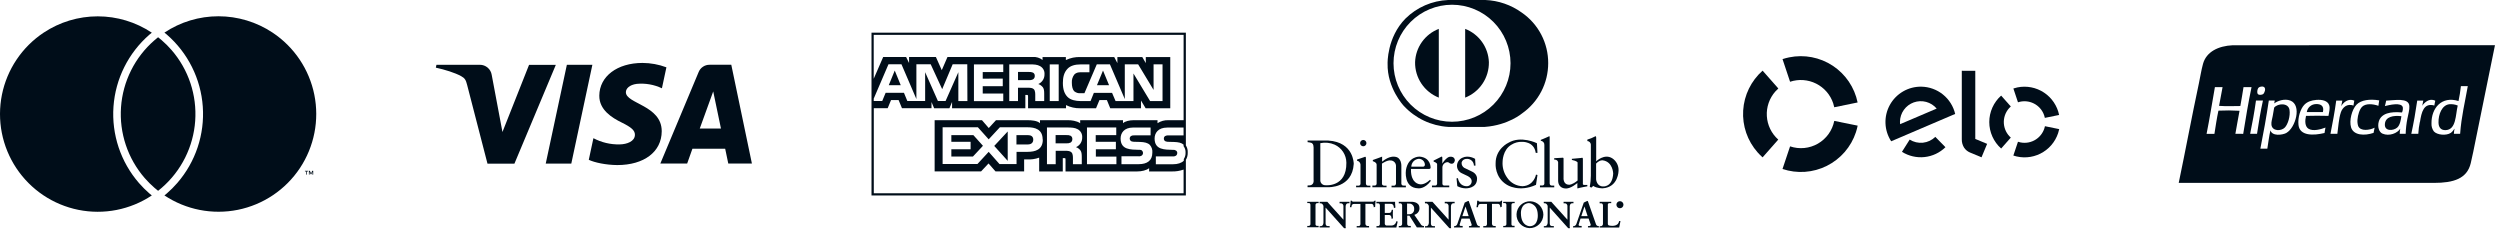 <svg width="297" height="28" viewBox="0 0 297 28" fill="none" xmlns="http://www.w3.org/2000/svg">
<path fill-rule="evenodd" clip-rule="evenodd" d="M270.195 12.291L270.176 12.309C270.176 12.309 270.195 12.3 270.195 12.291Z" fill="#000D19"/>
<path fill-rule="evenodd" clip-rule="evenodd" d="M283.329 14.679C283.205 15.663 284.39 15.547 284.812 15.134C285.132 14.82 285.215 14.258 285.285 13.805C284.322 13.689 283.429 13.863 283.329 14.679Z" fill="#000D19"/>
<path fill-rule="evenodd" clip-rule="evenodd" d="M270.171 12.784C270.106 13.093 270.063 13.434 269.998 13.784C269.934 14.135 269.809 14.49 269.847 14.822C269.93 15.601 271.005 15.607 271.441 15.146C271.805 14.762 272.104 13.813 271.994 13.056C271.865 12.192 270.609 12.256 270.171 12.784Z" fill="#000D19"/>
<path fill-rule="evenodd" clip-rule="evenodd" d="M269.155 5.375H265.25C263.531 5.456 262.119 6.15 261.72 7.578C261.512 8.33 261.39 9.142 261.226 9.914C260.385 13.842 259.638 17.879 258.832 21.728H289.145C291.489 21.728 293.09 21.232 293.528 19.373C293.736 18.51 293.925 17.53 294.118 16.581C294.87 12.881 295.619 9.179 296.402 5.369L269.155 5.375ZM268.277 10.464C268.318 10.415 268.368 10.374 268.425 10.345C268.482 10.316 268.545 10.3 268.609 10.296C268.672 10.278 268.738 10.273 268.803 10.283C268.868 10.293 268.93 10.316 268.985 10.352C269.224 10.56 269.014 11.075 268.852 11.183C268.748 11.253 268.399 11.334 268.244 11.183C268.088 11.031 268.177 10.599 268.281 10.458L268.277 10.464ZM265.563 15.896C265.711 14.968 265.902 14.081 266.057 13.161C265.222 13.11 264.385 13.104 263.549 13.145C263.358 14.029 263.221 14.968 263.074 15.9H262.142C262.505 14.087 262.802 12.206 263.13 10.354H264.041C263.888 11.081 263.778 11.851 263.626 12.576C264.444 12.636 265.308 12.605 266.153 12.595C266.277 11.853 266.417 11.112 266.529 10.354H267.482C267.106 12.159 266.792 14.021 266.493 15.9L265.563 15.896ZM267.318 15.896C267.577 14.631 267.818 13.35 268.001 12.003C268.001 11.976 268.001 11.949 268.022 11.947H268.837C268.555 13.215 268.337 14.542 268.136 15.892L267.318 15.896ZM271.647 15.784C271.134 16.06 269.917 16.199 269.73 15.478C269.558 16.162 269.485 16.932 269.359 17.663H268.532C268.9 15.794 269.247 13.894 269.535 11.947H270.237C270.237 12.071 270.187 12.154 270.181 12.287C270.546 11.995 271.389 11.683 272.079 11.943C273.507 12.48 272.689 15.209 271.628 15.784H271.647ZM276.63 13.768C275.753 13.745 274.834 13.739 273.953 13.768C273.816 14.351 273.818 15.013 274.238 15.287C274.792 15.638 275.731 15.356 276.268 15.155C276.235 15.362 276.177 15.57 276.156 15.8C274.846 16.118 273.206 16.166 273.061 14.849C272.957 13.928 273.31 12.916 273.744 12.457C274.099 12.082 274.597 11.914 275.187 11.868C275.859 11.816 276.522 11.957 276.706 12.491C276.841 12.906 276.68 13.35 276.623 13.763L276.63 13.768ZM278.093 13.352C277.842 14.089 277.79 15.127 277.678 15.896H276.86C277.111 14.6 277.361 13.315 277.543 11.951H278.266C278.218 12.159 278.193 12.41 278.133 12.615C278.397 12.152 278.963 11.658 279.69 11.951C279.669 12.159 279.607 12.327 279.595 12.54C278.822 12.266 278.291 12.767 278.089 13.357L278.093 13.352ZM281.986 15.784C280.919 16.151 279.607 16.099 279.308 15.136C279.059 14.316 279.412 13.008 279.954 12.437C280.496 11.866 281.55 11.743 282.653 11.924C282.624 12.132 282.578 12.339 282.557 12.57C281.887 12.335 281.046 12.267 280.62 12.684C280.313 12.985 280.112 13.653 280.07 14.201C280.045 14.457 280.072 14.716 280.147 14.961C280.404 15.63 281.523 15.474 282.103 15.169C282.055 15.377 282.03 15.584 281.982 15.777L281.986 15.784ZM286.002 14.073C285.882 14.674 285.813 15.283 285.794 15.896H285.092C285.086 15.692 285.105 15.489 285.149 15.29C284.812 15.827 283.841 16.22 283.041 15.877C282.626 15.701 282.418 15.063 282.603 14.424C282.894 13.456 284 13.232 285.358 13.361C285.445 13.171 285.479 12.96 285.454 12.752C285.308 12.109 283.809 12.48 283.326 12.601C283.375 12.393 283.438 12.185 283.477 11.955C284.443 11.926 286.176 11.559 286.232 12.601C286.263 13.051 286.097 13.56 286.004 14.073H286.002ZM287.482 14.473C287.381 14.942 287.318 15.417 287.293 15.896H286.463C286.74 14.618 286.974 13.303 287.167 11.951H287.887C287.827 12.142 287.821 12.391 287.754 12.574C287.991 12.21 288.585 11.604 289.311 11.967C289.26 12.142 289.241 12.35 289.199 12.536C287.924 12.175 287.669 13.367 287.495 14.476L287.482 14.473ZM292.258 15.896H291.521C291.531 15.698 291.556 15.502 291.595 15.308C291.581 15.258 291.498 15.433 291.444 15.499C291.363 15.607 291.267 15.703 291.159 15.784C290.611 16.143 289.532 16.041 289.145 15.613C288.942 15.34 288.841 15.003 288.861 14.662C288.838 12.844 290.067 11.37 292.071 12.003C292.196 11.419 292.291 10.829 292.355 10.236H293.173C292.847 12.104 292.407 13.849 292.264 15.896H292.258Z" fill="#000D19"/>
<path fill-rule="evenodd" clip-rule="evenodd" d="M290.984 12.383C290.107 12.482 289.671 13.579 289.694 14.567C289.707 15.132 289.979 15.472 290.525 15.46C291.812 15.433 291.712 13.645 291.978 12.537C291.664 12.407 291.323 12.354 290.984 12.383Z" fill="#000D19"/>
<path fill-rule="evenodd" clip-rule="evenodd" d="M275.127 12.364C274.864 12.371 274.612 12.47 274.414 12.643C274.217 12.816 274.086 13.053 274.045 13.313H275.961C276.136 12.58 275.714 12.341 275.127 12.364Z" fill="#000D19"/>
<path d="M212.661 9.713C213.165 9.544 213.698 9.477 214.229 9.515C214.76 9.553 215.278 9.694 215.753 9.932C216.229 10.17 216.654 10.5 217.002 10.902C217.351 11.303 217.617 11.77 217.785 12.275C217.836 12.428 217.878 12.584 217.909 12.742L220.685 12.173C220.317 10.384 219.254 8.814 217.729 7.809C216.204 6.804 214.342 6.446 212.553 6.814C212.286 6.869 212.023 6.938 211.764 7.022L212.661 9.713Z" fill="#000D19"/>
<path d="M209.389 18.703L211.258 16.583C210.859 16.23 210.534 15.802 210.301 15.323C210.068 14.844 209.932 14.324 209.901 13.793C209.869 13.261 209.942 12.728 210.117 12.225C210.291 11.722 210.563 11.259 210.917 10.861C211.027 10.738 211.144 10.622 211.266 10.512L209.397 8.392C208.031 9.601 207.201 11.302 207.089 13.123C206.977 14.944 207.593 16.734 208.802 18.101C208.988 18.311 209.187 18.509 209.397 18.695L209.389 18.703Z" fill="#000D19"/>
<path d="M217.91 14.363C217.797 14.925 217.565 15.457 217.231 15.923C216.896 16.388 216.466 16.777 215.97 17.064C215.473 17.35 214.921 17.527 214.35 17.583C213.78 17.639 213.204 17.573 212.661 17.388L211.762 20.075C212.621 20.363 213.528 20.478 214.431 20.414C215.334 20.351 216.217 20.109 217.027 19.704C217.837 19.299 218.559 18.738 219.152 18.054C219.745 17.369 220.197 16.575 220.482 15.715C220.568 15.457 220.637 15.193 220.69 14.926L217.91 14.363Z" fill="#000D19"/>
<path d="M229.915 16.259C229.519 16.649 229.002 16.894 228.449 16.953C227.896 17.011 227.34 16.881 226.871 16.583L225.953 18.036C226.75 18.539 227.694 18.759 228.631 18.659C229.569 18.56 230.445 18.147 231.119 17.488L229.915 16.259Z" fill="#000D19"/>
<path d="M228.254 10.296C227.492 10.285 226.742 10.48 226.084 10.863C225.425 11.245 224.883 11.798 224.515 12.465C224.147 13.132 223.967 13.886 223.995 14.646C224.023 15.407 224.257 16.146 224.672 16.784L232.275 13.535C232.061 12.625 231.549 11.812 230.821 11.225C230.092 10.638 229.189 10.312 228.254 10.296ZM225.733 14.752C225.721 14.653 225.716 14.554 225.716 14.455C225.724 13.951 225.885 13.462 226.178 13.053C226.471 12.643 226.883 12.334 227.357 12.164C227.831 11.995 228.346 11.975 228.832 12.106C229.318 12.238 229.752 12.515 230.077 12.9L225.733 14.752Z" fill="#000D19"/>
<path d="M234.664 8.409V16.506L236.07 17.09L235.405 18.688L234.014 18.109C233.735 17.988 233.497 17.788 233.329 17.534C233.144 17.234 233.051 16.886 233.061 16.533V8.407L234.664 8.409Z" fill="#000D19"/>
<path d="M239.736 12.154C240.355 11.949 241.031 11.998 241.614 12.29C242.198 12.581 242.642 13.093 242.85 13.711C242.882 13.807 242.909 13.905 242.929 14.004L244.623 13.658C244.399 12.568 243.753 11.611 242.825 10.997C241.897 10.383 240.764 10.163 239.673 10.383C239.509 10.416 239.348 10.46 239.189 10.514L239.736 12.154Z" fill="#000D19"/>
<path d="M237.739 17.642L238.883 16.346C238.64 16.131 238.442 15.87 238.3 15.578C238.159 15.286 238.076 14.969 238.056 14.645C238.037 14.321 238.082 13.997 238.188 13.69C238.294 13.383 238.46 13.101 238.675 12.858C238.74 12.785 238.809 12.716 238.883 12.65L237.737 11.357C237.293 11.752 236.938 12.236 236.695 12.778C236.452 13.32 236.326 13.908 236.326 14.501C236.326 15.095 236.452 15.683 236.695 16.224C236.938 16.767 237.293 17.251 237.737 17.646L237.739 17.642Z" fill="#000D19"/>
<path d="M242.939 14.993C242.807 15.635 242.424 16.199 241.876 16.559C241.328 16.92 240.659 17.048 240.016 16.915C239.921 16.896 239.828 16.871 239.736 16.84L239.186 18.479C239.709 18.653 240.263 18.723 240.814 18.684C241.364 18.645 241.902 18.498 242.396 18.251C242.89 18.004 243.331 17.662 243.693 17.245C244.054 16.828 244.33 16.343 244.505 15.819C244.557 15.662 244.6 15.502 244.634 15.339L242.939 14.993Z" fill="#000D19"/>
<path d="M183.926 7.512C183.933 6.328 183.65 5.16 183.101 4.11C182.553 3.06 181.755 2.161 180.779 1.491C179.517 0.583 178.017 0.065 176.464 0H172.042C170.138 0.078 168.331 0.863 166.974 2.201C164.75 4.456 164.846 7.541 164.846 7.541C164.775 10.466 166.764 12.572 166.764 12.572C168.137 14.054 170.028 14.951 172.044 15.076H176.404C179.197 14.868 180.831 13.467 180.831 13.467C181.786 12.795 182.566 11.903 183.105 10.867C183.644 9.83 183.925 8.68 183.926 7.512ZM172.492 14.463C170.65 14.461 168.884 13.728 167.582 12.424C166.281 11.121 165.549 9.354 165.549 7.512C165.55 5.669 166.283 3.901 167.586 2.598C168.89 1.295 170.657 0.563 172.501 0.563C174.344 0.563 176.111 1.296 177.414 2.599C178.717 3.902 179.449 5.669 179.45 7.512C179.45 9.355 178.718 11.122 177.415 12.426C176.113 13.729 174.346 14.462 172.503 14.463H172.492Z" fill="#000D19"/>
<path d="M168.112 7.383C168.097 8.289 168.359 9.178 168.862 9.931C169.365 10.684 170.087 11.265 170.929 11.598V3.43C170.124 3.74 169.428 4.281 168.927 4.983C168.426 5.686 168.143 6.521 168.112 7.383Z" fill="#000D19"/>
<path d="M174.062 3.43V11.598C174.905 11.265 175.626 10.684 176.13 9.931C176.633 9.178 176.895 8.289 176.88 7.383C176.849 6.521 176.566 5.686 176.065 4.983C175.564 4.281 174.868 3.74 174.062 3.43Z" fill="#000D19"/>
<path d="M155.834 21.944C156.131 21.78 156.054 21.34 156.054 21.34V17.517C156.042 17.102 155.901 17.056 155.901 17.056C155.863 16.93 155.342 16.888 155.342 16.888V16.699H157.807C160.85 16.888 160.825 19.469 160.825 19.469C160.649 22.376 157.771 22.241 157.771 22.241H155.338V22.033C155.766 22.039 155.834 21.944 155.834 21.944ZM156.854 17.009V21.354C156.845 21.437 156.854 21.52 156.879 21.599C156.905 21.678 156.947 21.751 157.003 21.812C157.059 21.873 157.128 21.922 157.204 21.956C157.28 21.989 157.362 22.005 157.445 22.004C157.445 22.004 159.991 22.299 159.949 19.328C159.945 18.875 159.812 18.433 159.566 18.054C159.319 17.674 158.97 17.373 158.558 17.185C158.022 16.95 157.426 16.888 156.854 17.009Z" fill="#000D19"/>
<path d="M162.332 17.002C162.332 16.903 162.292 16.807 162.222 16.736C162.151 16.666 162.056 16.627 161.956 16.627C161.856 16.627 161.761 16.666 161.69 16.736C161.62 16.807 161.58 16.903 161.58 17.002C161.58 17.102 161.62 17.198 161.69 17.268C161.761 17.338 161.856 17.378 161.956 17.378C162.056 17.378 162.151 17.338 162.222 17.268C162.292 17.198 162.332 17.102 162.332 17.002Z" fill="#000D19"/>
<path d="M161.214 18.958L162.098 18.653C162.098 18.653 162.281 18.526 162.27 18.807V21.778C162.27 21.778 162.256 22.054 162.501 22.054H162.802V22.247H161.104V22.06H161.438C161.499 22.045 161.552 22.008 161.587 21.955C161.622 21.903 161.636 21.84 161.627 21.778V19.544C161.615 19.433 161.569 19.329 161.494 19.246C161.42 19.164 161.32 19.107 161.211 19.085L161.214 18.958Z" fill="#000D19"/>
<path d="M163.093 19.008V19.151C163.093 19.151 163.575 19.284 163.544 19.594V21.794C163.549 21.855 163.53 21.915 163.491 21.962C163.452 22.008 163.396 22.038 163.336 22.044H163.039V22.251H164.721V22.056H164.428C164.428 22.056 164.177 22.041 164.177 21.819V19.436C164.177 19.436 164.8 19.002 165.203 19.06C165.369 19.062 165.528 19.128 165.647 19.244C165.766 19.36 165.837 19.517 165.844 19.683V21.79C165.844 21.79 165.844 22.052 165.607 22.058H165.315V22.253H167.017V22.046H166.741C166.71 22.049 166.679 22.047 166.65 22.038C166.62 22.029 166.592 22.015 166.568 21.996C166.544 21.977 166.524 21.953 166.509 21.925C166.494 21.898 166.485 21.869 166.481 21.838C166.477 21.82 166.477 21.8 166.481 21.782V19.72C166.481 19.72 166.527 18.682 165.699 18.62C165.699 18.62 165.061 18.474 164.196 19.207V18.607C164.196 18.607 163.193 18.985 163.093 19.008Z" fill="#000D19"/>
<path d="M167.964 21.464C168.058 21.595 168.181 21.702 168.323 21.778C168.465 21.855 168.623 21.898 168.784 21.904C169.359 21.904 169.88 21.36 169.88 21.36L169.992 21.479C169.249 22.49 168.489 22.372 168.489 22.372C166.71 22.332 167.023 20.208 167.023 20.208C167.299 18.547 168.651 18.605 168.651 18.605C169.986 18.724 169.955 19.892 169.955 19.892C169.978 20.067 169.789 20.067 169.789 20.067H167.627C167.576 21.034 167.964 21.464 167.964 21.464ZM167.663 19.803H169.039C169.098 19.807 169.156 19.787 169.2 19.748C169.244 19.709 169.272 19.654 169.276 19.596C169.278 19.574 169.278 19.553 169.276 19.531C169.262 19.349 169.179 19.178 169.044 19.055C168.909 18.931 168.732 18.864 168.549 18.867C168.311 18.886 168.089 18.993 167.925 19.166C167.761 19.34 167.668 19.569 167.663 19.807V19.803Z" fill="#000D19"/>
<path d="M170.312 19.079V19.191C170.312 19.191 170.728 19.332 170.728 19.506V21.834C170.728 21.834 170.711 22.041 170.52 22.041H170.117V22.249H172.171V22.041H171.585C171.585 22.041 171.326 22.064 171.357 21.734V19.895C171.358 19.744 171.413 19.599 171.511 19.485C171.609 19.371 171.744 19.296 171.892 19.272C171.892 19.272 172.036 19.216 172.239 19.396C172.239 19.396 172.706 19.648 172.833 19.081C172.842 18.996 172.824 18.911 172.783 18.837C172.742 18.763 172.679 18.703 172.602 18.666C172.485 18.615 172.355 18.6 172.229 18.623C172.102 18.645 171.986 18.704 171.892 18.792C171.673 18.97 171.489 19.187 171.348 19.432V18.722C171.348 18.722 171.348 18.514 171.159 18.655C171.166 18.659 170.373 19.056 170.312 19.079Z" fill="#000D19"/>
<path d="M175.101 19.672H175.29L175.242 18.873C175.242 18.873 174.47 18.373 173.712 18.748C173.534 18.831 173.381 18.96 173.271 19.123C173.161 19.286 173.098 19.476 173.089 19.672C173.085 19.86 173.135 20.044 173.233 20.204C173.332 20.364 173.474 20.491 173.643 20.572L174.322 20.895C174.322 20.895 174.898 21.138 174.833 21.597C174.826 21.674 174.804 21.749 174.768 21.817C174.731 21.885 174.682 21.945 174.622 21.994C174.562 22.042 174.492 22.078 174.418 22.1C174.344 22.121 174.266 22.128 174.19 22.118C174.19 22.118 173.382 22.149 173.201 21.163L173.035 21.194L173.129 22.118C173.431 22.277 173.765 22.365 174.107 22.376C174.107 22.376 175.473 22.434 175.473 21.234C175.473 21.234 175.529 20.642 174.779 20.335L173.969 19.949C173.864 19.889 173.777 19.8 173.718 19.694C173.659 19.587 173.631 19.466 173.637 19.344C173.637 19.344 173.691 18.842 174.331 18.873C174.537 18.883 174.732 18.971 174.875 19.119C175.018 19.268 175.099 19.466 175.101 19.672Z" fill="#000D19"/>
<path d="M182.444 18.157H182.652L182.587 17.013C182.587 17.013 180.679 16.072 179.195 16.965C179.195 16.965 177.656 17.675 177.679 19.427C177.679 19.427 177.544 21.076 179.029 21.96C179.029 21.96 180.442 22.893 182.477 21.96L182.652 20.791L182.477 20.744C182.477 20.744 182.251 22.047 180.891 22.122C180.528 22.115 180.171 22.02 179.853 21.845C179.534 21.67 179.262 21.422 179.06 21.119C178.657 20.568 178.462 19.892 178.507 19.211C178.507 19.211 178.507 17.795 179.558 17.191C179.934 16.951 180.375 16.832 180.82 16.851C180.82 16.851 182.247 16.768 182.444 18.157Z" fill="#000D19"/>
<path d="M183.045 16.618V16.728C183.166 16.737 183.278 16.794 183.358 16.885C183.437 16.976 183.478 17.095 183.47 17.216V21.803C183.472 21.86 183.451 21.916 183.412 21.958C183.374 22.001 183.32 22.027 183.263 22.031H182.947V22.253H184.644V22.046H184.343C184.343 22.046 184.1 22.06 184.1 21.769V16.309C184.1 16.309 184.122 16.101 183.973 16.22C183.969 16.213 183.416 16.483 183.045 16.618Z" fill="#000D19"/>
<path d="M184.639 18.794L185.592 18.74C185.592 18.74 185.783 18.678 185.75 18.906V21.115C185.75 21.115 185.665 21.946 186.429 21.946C186.429 21.946 186.778 21.969 187.417 21.445V19.301C187.417 19.301 187.353 19.12 186.738 19V18.867L187.863 18.763C187.863 18.763 188.046 18.661 188.046 18.89V21.796C188.046 21.796 187.99 21.985 188.235 21.969H188.574V22.135C188.574 22.135 187.573 22.316 187.413 22.386L187.39 22.343V21.742C187.39 21.742 186.545 22.484 185.937 22.386C185.937 22.386 185.123 22.386 185.106 21.458V19.282C185.106 19.282 185.09 18.956 184.633 18.956L184.639 18.794Z" fill="#000D19"/>
<path d="M189.043 22.293L188.869 22.197C188.946 21.762 188.987 21.321 188.993 20.879V17.17C188.985 17.063 188.938 16.962 188.862 16.886C188.786 16.81 188.685 16.764 188.578 16.755V16.583C188.89 16.493 189.191 16.371 189.477 16.217C189.477 16.217 189.62 16.093 189.627 16.344V19.166C189.627 19.166 190.598 18.204 191.545 18.811C191.782 18.97 191.975 19.186 192.105 19.441C192.235 19.695 192.297 19.979 192.286 20.264C192.286 20.264 192.286 22.251 190.395 22.373C190.395 22.373 189.699 22.386 189.28 22.087L189.043 22.293ZM189.618 19.436V21.304C189.618 21.304 189.67 22.135 190.432 22.149C190.432 22.149 191.56 22.28 191.647 20.619C191.647 20.619 191.624 19.213 190.401 19.047C190.401 19.047 190.067 18.977 189.625 19.423L189.618 19.436Z" fill="#000D19"/>
<path d="M155.303 23.973H156.652V24.131H156.478C156.425 24.134 156.375 24.157 156.339 24.195C156.303 24.234 156.283 24.285 156.283 24.338V26.622C156.275 26.669 156.286 26.716 156.314 26.755C156.341 26.794 156.382 26.82 156.428 26.83H156.463H156.652V27.002H155.303V26.838H155.492C155.546 26.833 155.595 26.806 155.63 26.765C155.665 26.723 155.683 26.67 155.679 26.616V24.305C155.679 24.305 155.639 24.097 155.481 24.122H155.303V23.973Z" fill="#000D19"/>
<path d="M178.593 23.972H179.943V24.13H179.768C179.713 24.13 179.66 24.152 179.621 24.191C179.582 24.23 179.561 24.283 179.561 24.338V26.622C179.554 26.668 179.565 26.716 179.592 26.754C179.619 26.793 179.66 26.82 179.706 26.829H179.743H179.932V27.002H178.583V26.838H178.772C178.826 26.833 178.876 26.807 178.912 26.765C178.947 26.724 178.965 26.67 178.961 26.616V24.305C178.961 24.305 178.921 24.097 178.753 24.122H178.572L178.593 23.972Z" fill="#000D19"/>
<path d="M156.778 23.972H157.681L159.599 26.102V24.473C159.6 24.399 159.576 24.328 159.53 24.27C159.484 24.213 159.42 24.173 159.348 24.157H159.141V23.976H160.316V24.151H160.152C160.152 24.151 159.892 24.117 159.861 24.514V26.732C159.847 26.857 159.855 26.984 159.884 27.107H159.676L157.48 24.659V26.468C157.48 26.468 157.44 26.844 157.716 26.854H157.961V27.026H156.77V26.862H156.942C156.942 26.862 157.193 26.862 157.226 26.468V24.493C157.216 24.416 157.183 24.343 157.133 24.283C157.083 24.223 157.016 24.179 156.942 24.155H156.77L156.778 23.972Z" fill="#000D19"/>
<path d="M169.275 23.972H170.174L172.093 26.102V24.473C172.094 24.399 172.069 24.328 172.024 24.271C171.979 24.213 171.915 24.173 171.844 24.157H171.636V23.976H172.811V24.151H172.662C172.662 24.151 172.402 24.117 172.371 24.514V26.732C172.356 26.857 172.363 26.985 172.394 27.107H172.186L169.992 24.668V26.476C169.992 26.476 169.952 26.852 170.228 26.862H170.473V27.035H169.288V26.871H169.462C169.462 26.871 169.713 26.871 169.747 26.476V24.493C169.736 24.416 169.704 24.343 169.653 24.283C169.603 24.223 169.537 24.179 169.462 24.155H169.288L169.275 23.972Z" fill="#000D19"/>
<path d="M183.393 23.972H184.292L186.21 26.102V24.473C186.211 24.399 186.187 24.328 186.141 24.271C186.096 24.213 186.032 24.173 185.961 24.157H185.753V23.976H186.928V24.151H186.777C186.777 24.151 186.517 24.117 186.484 24.514V26.732C186.469 26.857 186.478 26.985 186.509 27.107H186.301L184.109 24.659V26.468C184.109 26.468 184.069 26.844 184.346 26.854H184.595V27.026H183.407V26.862H183.582C183.582 26.862 183.827 26.862 183.864 26.468V24.493C183.854 24.414 183.821 24.339 183.769 24.278C183.718 24.217 183.65 24.172 183.573 24.149H183.407L183.393 23.972Z" fill="#000D19"/>
<path d="M160.458 23.846C160.453 24.103 160.423 24.36 160.369 24.612H160.552C160.552 24.612 160.537 24.197 160.876 24.23H161.617V26.483C161.617 26.483 161.673 26.815 161.436 26.858H161.175V27.025H162.645V26.848H162.447C162.447 26.848 162.18 26.848 162.211 26.472V24.218H162.906C162.906 24.218 163.182 24.163 163.205 24.633L163.371 24.568C163.371 24.568 163.371 24.205 163.419 23.835C163.419 23.835 163.315 23.867 163.295 23.835C163.282 23.869 163.261 23.898 163.233 23.92C163.205 23.942 163.172 23.956 163.137 23.96H160.743C160.706 23.958 160.671 23.945 160.641 23.923C160.612 23.901 160.589 23.87 160.577 23.835L160.458 23.846Z" fill="#000D19"/>
<path d="M175.491 23.846C175.485 24.103 175.456 24.36 175.404 24.612H175.589C175.589 24.612 175.572 24.197 175.913 24.23H176.654V26.483C176.654 26.483 176.708 26.815 176.471 26.858H176.214V27.025H177.69V26.848H177.483C177.483 26.848 177.215 26.848 177.246 26.472V24.218H177.941C177.941 24.218 178.218 24.163 178.24 24.633L178.407 24.568C178.407 24.568 178.407 24.205 178.454 23.835C178.454 23.835 178.351 23.867 178.33 23.835C178.317 23.869 178.296 23.898 178.268 23.92C178.24 23.942 178.207 23.956 178.172 23.96H175.79C175.754 23.958 175.718 23.945 175.689 23.923C175.659 23.901 175.637 23.87 175.624 23.835L175.491 23.846Z" fill="#000D19"/>
<path d="M163.518 23.972H165.735C165.735 23.972 165.735 24.408 165.777 24.659L165.594 24.715C165.594 24.715 165.619 24.186 165.199 24.215H164.512V25.297H165.029C165.029 25.297 165.31 25.328 165.334 24.933L165.484 24.917C165.46 25.258 165.46 25.601 165.484 25.942L165.318 25.999C165.318 25.999 165.343 25.534 165.021 25.54H164.512V26.511C164.501 26.574 164.514 26.639 164.55 26.692C164.586 26.745 164.641 26.781 164.703 26.794C164.729 26.797 164.755 26.797 164.78 26.794H165.295C165.438 26.796 165.578 26.744 165.685 26.65C165.793 26.555 165.862 26.424 165.878 26.281L166.045 26.32C166.045 26.32 165.91 26.873 165.887 27.03H163.526V26.856H163.723C163.723 26.856 163.914 26.856 163.931 26.619V24.367C163.931 24.367 163.908 24.145 163.723 24.159H163.516L163.518 23.972Z" fill="#000D19"/>
<path d="M166.174 23.972H167.658C167.658 23.972 168.63 23.924 168.63 24.699C168.63 24.699 168.715 25.291 168.022 25.529L168.794 26.651C168.794 26.651 168.85 26.84 169.17 26.858V27.016H168.323L167.438 25.621H167.177V26.59C167.174 26.646 167.19 26.7 167.222 26.745C167.253 26.791 167.299 26.825 167.351 26.842H167.602V27.014H166.174V26.848H166.365C166.419 26.838 166.468 26.812 166.505 26.772C166.543 26.733 166.566 26.682 166.572 26.628V24.363C166.572 24.363 166.533 24.155 166.375 24.155H166.174V23.972ZM167.16 24.18V25.451H167.444C167.593 25.451 167.735 25.392 167.839 25.287C167.944 25.182 168.003 25.04 168.003 24.892C168.005 24.867 168.005 24.842 168.003 24.817C168.014 24.676 167.974 24.535 167.89 24.421C167.806 24.307 167.684 24.226 167.546 24.194L167.16 24.18Z" fill="#000D19"/>
<path d="M192.205 24.066H192.456C192.456 24.066 192.616 24.066 192.616 24.184C192.618 24.215 192.609 24.246 192.59 24.271C192.572 24.296 192.545 24.314 192.515 24.321L192.641 24.506C192.641 24.506 192.641 24.537 192.701 24.541V24.566H192.562L192.417 24.338H192.367V24.496C192.367 24.505 192.369 24.514 192.375 24.521C192.38 24.529 192.387 24.535 192.396 24.537H192.438V24.566H192.203V24.537H192.243C192.251 24.536 192.26 24.532 192.266 24.526C192.272 24.519 192.275 24.511 192.276 24.502V24.126C192.276 24.126 192.276 24.093 192.245 24.093H192.211L192.205 24.066ZM192.369 24.099V24.307H192.415C192.427 24.307 192.439 24.305 192.45 24.3C192.461 24.296 192.472 24.289 192.48 24.281C192.489 24.272 192.495 24.262 192.5 24.251C192.504 24.239 192.507 24.227 192.506 24.215V24.203C192.508 24.179 192.501 24.156 192.487 24.137C192.473 24.118 192.452 24.105 192.429 24.099H192.369Z" fill="#000D19"/>
<path d="M172.736 27.027V26.869H172.84C172.907 26.854 172.968 26.822 173.019 26.777C173.07 26.731 173.108 26.674 173.131 26.609L174.007 24.068L174.354 23.902C174.363 23.893 174.374 23.885 174.386 23.88C174.398 23.875 174.41 23.873 174.423 23.873C174.436 23.873 174.449 23.875 174.461 23.88C174.473 23.885 174.484 23.893 174.493 23.902C174.502 23.911 174.509 23.922 174.513 23.933C174.518 23.945 174.52 23.958 174.52 23.971L175.469 26.67C175.495 26.733 175.542 26.787 175.601 26.822C175.661 26.857 175.73 26.872 175.799 26.865V27.023H174.512V26.858H174.663C174.663 26.858 174.871 26.842 174.837 26.684L174.586 25.966H173.631L173.424 26.636C173.414 26.651 173.407 26.668 173.404 26.685C173.401 26.702 173.401 26.72 173.405 26.737C173.408 26.754 173.415 26.77 173.425 26.785C173.435 26.799 173.448 26.812 173.463 26.821C173.491 26.839 173.525 26.847 173.559 26.842H173.766V27.023L172.736 27.027ZM173.725 25.677H174.478L174.103 24.533L173.725 25.677Z" fill="#000D19"/>
<path d="M186.875 27.026V26.869H186.983C187.049 26.854 187.111 26.822 187.162 26.776C187.213 26.731 187.251 26.673 187.274 26.609L188.152 24.068L188.499 23.902C188.508 23.892 188.519 23.885 188.53 23.88C188.542 23.875 188.555 23.873 188.568 23.873C188.581 23.873 188.594 23.875 188.606 23.88C188.618 23.885 188.629 23.892 188.638 23.902C188.655 23.92 188.664 23.943 188.665 23.968L189.612 26.667C189.639 26.731 189.686 26.784 189.746 26.819C189.805 26.854 189.875 26.869 189.944 26.862V27.02H188.65V26.856H188.804C188.804 26.856 189.011 26.84 188.976 26.682L188.727 25.963H187.766L187.558 26.634C187.549 26.649 187.542 26.666 187.539 26.684C187.536 26.701 187.537 26.719 187.541 26.737C187.545 26.754 187.552 26.77 187.563 26.785C187.573 26.799 187.586 26.812 187.602 26.821C187.629 26.837 187.661 26.844 187.693 26.84H187.901V27.02L186.875 27.026ZM187.859 25.677H188.611L188.235 24.533L187.859 25.677Z" fill="#000D19"/>
<path d="M181.69 27.1C181.267 27.081 180.869 26.896 180.583 26.585C180.297 26.273 180.146 25.861 180.163 25.439C180.172 25.229 180.222 25.024 180.31 24.834C180.399 24.644 180.524 24.473 180.678 24.331C180.832 24.19 181.013 24.08 181.209 24.008C181.406 23.936 181.615 23.904 181.824 23.913C182.236 23.93 182.624 24.106 182.909 24.403C183.193 24.7 183.352 25.096 183.353 25.507C183.348 25.721 183.302 25.932 183.216 26.128C183.13 26.323 183.007 26.5 182.852 26.648C182.698 26.797 182.516 26.913 182.317 26.991C182.118 27.068 181.905 27.106 181.692 27.102L181.69 27.1ZM180.687 25.362C180.703 26.9 181.754 26.878 181.754 26.878C182.842 26.821 182.684 25.436 182.684 25.436C182.618 24.143 181.619 24.124 181.619 24.124C180.597 24.218 180.685 25.37 180.685 25.37L180.687 25.362Z" fill="#000D19"/>
<path d="M190.037 23.972H191.414V24.13H191.239C191.239 24.13 190.99 24.107 191.011 24.338V26.555C191.005 26.585 191.007 26.616 191.015 26.646C191.022 26.676 191.037 26.703 191.057 26.727C191.077 26.75 191.101 26.769 191.129 26.782C191.157 26.794 191.188 26.8 191.218 26.8C191.218 26.8 192.238 27.028 192.346 26.264H192.512L192.36 27.028H190.037V26.871H190.195C190.195 26.871 190.384 26.871 190.432 26.628V24.373C190.432 24.373 190.415 24.165 190.234 24.153H190.037V23.972Z" fill="#000D19"/>
<path d="M192.449 24.739C192.68 24.739 192.868 24.551 192.868 24.319C192.868 24.088 192.68 23.9 192.449 23.9C192.217 23.9 192.029 24.088 192.029 24.319C192.029 24.551 192.217 24.739 192.449 24.739Z" fill="#000D19"/>
<path d="M140.881 17.275V3.883H103.535V23.221H140.881V18.992C141.035 18.732 141.112 18.434 141.101 18.132C141.121 17.83 141.043 17.53 140.881 17.275ZM114.928 12.003H113.852V8.577L112.336 11.995H111.423L109.907 8.577V11.997H107.789L107.389 11.023H105.215L104.81 11.997H103.799V11.716L105.551 7.635H107.094L108.867 11.766V7.635H110.567L111.932 10.593L113.177 7.635H114.913L114.928 12.003ZM103.807 22.957V12.858H105.456L105.856 11.889H106.755L107.156 12.858H110.663V12.117L110.976 12.863H112.791L113.105 12.111V12.863H121.812V11.276H121.983C122.099 11.276 122.134 11.291 122.134 11.484V12.861H126.642V12.485C127.16 12.744 127.734 12.873 128.313 12.861H130.209L130.614 11.891H131.5L131.897 12.861H135.549V11.941L136.101 12.861H139.027V6.779H136.12V7.498L135.705 6.779H132.746V7.498L132.37 6.779H128.365C127.765 6.751 127.167 6.873 126.625 7.134V6.779H123.855V7.124C123.521 6.864 123.101 6.737 122.678 6.769H112.561L111.882 8.338L111.184 6.769H107.997V7.487L107.646 6.769H104.924L103.797 9.358V4.144H140.613V14.279H138.817C138.355 14.257 137.899 14.382 137.513 14.636V14.279H134.658C134.203 14.279 133.666 14.393 133.412 14.636V14.279H128.324V14.636C127.908 14.343 127.234 14.279 126.918 14.279H123.55V14.636C123.23 14.324 122.512 14.279 122.082 14.279H118.324L117.465 15.211L116.659 14.279H111.035V20.364H116.551L117.438 19.419L118.268 20.364H121.667V18.936H121.999C122.493 18.969 122.988 18.898 123.453 18.728V20.368H126.258V18.784H126.395C126.567 18.784 126.584 18.784 126.584 18.963V20.368H135.096C135.638 20.368 136.203 20.231 136.516 19.98V20.368H139.216C139.691 20.381 140.164 20.305 140.611 20.144V22.962L103.807 22.957ZM119.128 9.335V10.238H116.748V11.108H119.188V12.011H115.704V7.651H119.188V8.559H116.748V9.345L119.128 9.335ZM123.878 10.346C124.024 10.554 124.051 10.761 124.051 11.146V12.003H122.988V11.453C122.988 11.189 123.012 10.813 122.824 10.602C122.668 10.45 122.442 10.421 122.066 10.421H120.938V12.007H119.9V7.647H122.296C122.83 7.647 123.222 7.662 123.559 7.855C123.731 7.947 123.872 8.087 123.966 8.259C124.06 8.43 124.101 8.625 124.086 8.82C124.094 9.065 124.028 9.307 123.897 9.514C123.766 9.722 123.576 9.885 123.351 9.983C123.553 10.056 123.732 10.181 123.87 10.346H123.878ZM124.709 12.007V7.647H125.774V12.007H124.709ZM127.634 10.849C127.837 11.017 128.098 11.098 128.361 11.075H128.83L130.298 7.645H131.861L133.626 11.771V7.645H135.213L137.044 10.682V7.645H138.109V12.005H136.631L134.656 8.731V12.005H132.528L132.113 11.031H129.951L129.559 12.005H128.34C127.831 12.005 127.19 11.891 126.829 11.523C126.467 11.156 126.27 10.645 126.27 9.862C126.27 9.217 126.384 8.617 126.833 8.158C127.169 7.809 127.699 7.649 128.415 7.649H129.424V8.583H128.438C128.062 8.583 127.842 8.642 127.636 8.843C127.417 9.124 127.309 9.476 127.335 9.831C127.335 10.288 127.427 10.635 127.622 10.853L127.634 10.849ZM135.698 17.898C135.59 17.82 135.456 17.785 135.323 17.8C134.349 17.767 133.128 17.829 133.128 16.45C133.128 15.817 133.525 15.151 134.617 15.151H136.691V16.081H134.779C134.636 16.063 134.49 16.09 134.363 16.158C134.324 16.185 134.29 16.22 134.264 16.261C134.238 16.302 134.221 16.347 134.212 16.394C134.204 16.442 134.205 16.491 134.216 16.538C134.226 16.585 134.246 16.629 134.274 16.668C134.314 16.726 134.369 16.771 134.434 16.797C134.569 16.837 134.709 16.854 134.849 16.847L135.41 16.861C135.975 16.876 136.363 16.974 136.599 17.212C136.709 17.336 136.792 17.482 136.844 17.639C136.895 17.797 136.914 17.963 136.898 18.128C136.898 19.066 136.311 19.505 135.26 19.505H133.23V18.568H135.252C135.399 18.584 135.547 18.546 135.667 18.46C135.707 18.424 135.738 18.381 135.76 18.332C135.782 18.284 135.793 18.231 135.794 18.178C135.794 18.123 135.782 18.069 135.76 18.019C135.737 17.97 135.704 17.925 135.663 17.889L135.698 17.898ZM132.567 16.847V17.736H130.188V18.604H132.63V19.507H129.133V15.146H132.611V16.052H130.171V16.847H132.567ZM128.342 17.848C128.49 18.055 128.51 18.263 128.515 18.645V19.509H127.464V18.959C127.464 18.697 127.489 18.309 127.296 18.105C127.144 17.949 126.912 17.912 126.532 17.912H125.417V19.505H124.379V15.144H126.783C127.312 15.144 127.697 15.169 128.029 15.352C128.202 15.445 128.345 15.585 128.44 15.758C128.535 15.93 128.578 16.126 128.564 16.322C128.572 16.567 128.506 16.809 128.375 17.016C128.243 17.223 128.053 17.385 127.827 17.482C128.03 17.554 128.208 17.68 128.342 17.848ZM123.885 16.585C123.885 17.796 122.981 18.039 122.07 18.039H120.766V19.492H118.74L117.456 18.039L116.123 19.482H111.983V15.122H116.173L117.456 16.552L118.783 15.122H122.105C122.936 15.122 123.866 15.352 123.866 16.56L123.885 16.585ZM140.656 18.869L140.634 18.904V19.098C140.358 19.365 139.917 19.513 139.351 19.513H137.314V18.581H139.317C139.464 18.599 139.613 18.56 139.733 18.473C139.772 18.437 139.804 18.394 139.826 18.345C139.848 18.296 139.859 18.244 139.859 18.19C139.862 18.136 139.852 18.081 139.83 18.031C139.808 17.981 139.774 17.937 139.733 17.902C139.627 17.825 139.497 17.79 139.367 17.804C138.387 17.771 137.166 17.833 137.166 16.454C137.166 15.821 137.569 15.155 138.661 15.155H140.607V16.083H138.834C138.69 16.068 138.546 16.095 138.418 16.162C138.367 16.196 138.326 16.243 138.3 16.298C138.273 16.353 138.262 16.414 138.267 16.475C138.265 16.547 138.286 16.617 138.327 16.676C138.368 16.735 138.427 16.779 138.495 16.801C138.626 16.841 138.762 16.858 138.898 16.851L139.463 16.866C140.007 16.88 140.374 16.969 140.609 17.185V17.368L140.636 17.403C140.784 17.615 140.857 17.87 140.843 18.128C140.856 18.39 140.789 18.649 140.65 18.871L140.656 18.869Z" fill="#000D19"/>
<path d="M105.586 10.122H107.008L106.296 8.382L105.586 10.122Z" fill="#000D19"/>
<path d="M131.037 8.382L130.318 10.122H131.757L131.037 8.382Z" fill="#000D19"/>
<path d="M122.721 8.627C122.564 8.563 122.395 8.536 122.227 8.548H120.939V9.517H122.206C122.383 9.536 122.561 9.505 122.721 9.428C122.79 9.385 122.847 9.323 122.883 9.25C122.92 9.177 122.936 9.095 122.929 9.013C122.935 8.935 122.919 8.857 122.882 8.789C122.845 8.72 122.789 8.664 122.721 8.627Z" fill="#000D19"/>
<path d="M127.186 16.126C127.028 16.06 126.856 16.033 126.685 16.049H125.406V17.029H126.673C126.849 17.044 127.026 17.013 127.186 16.938C127.254 16.893 127.309 16.831 127.345 16.758C127.382 16.686 127.398 16.604 127.393 16.523C127.4 16.444 127.384 16.364 127.347 16.294C127.311 16.224 127.254 16.166 127.186 16.126Z" fill="#000D19"/>
<path d="M122.114 16.052H120.754V17.16H122.101C122.502 17.16 122.751 16.963 122.751 16.587C122.751 16.212 122.49 16.052 122.114 16.052Z" fill="#000D19"/>
<path d="M119.716 19.112V15.616L118.115 17.337L119.716 19.112Z" fill="#000D19"/>
<path d="M113.02 16.05V16.843H115.308V17.732H113.02V18.599H115.582L116.773 17.32L115.634 16.05H113.02Z" fill="#000D19"/>
<path d="M71.197 11.359C71.176 13.051 72.7 13.99 73.854 14.555C75.008 15.119 75.434 15.499 75.428 16.008C75.428 16.795 74.485 17.144 73.611 17.156C72.527 17.179 71.455 16.924 70.497 16.417L69.947 18.987C70.655 19.313 71.965 19.596 73.329 19.61C76.516 19.61 78.6 18.036 78.613 15.597C78.625 12.501 74.33 12.329 74.355 10.946C74.355 10.531 74.77 10.078 75.644 9.964C76.67 9.866 77.704 10.047 78.636 10.489L79.169 7.998C78.261 7.657 77.299 7.48 76.329 7.477C73.325 7.477 71.217 9.073 71.197 11.359ZM84.291 7.695C84.015 7.692 83.743 7.773 83.513 7.927C83.283 8.08 83.104 8.3 83 8.556L78.449 19.425H81.636L82.259 17.671H86.152L86.519 19.425H89.326L86.876 7.69H84.285L84.291 7.695ZM84.73 10.861L85.649 15.267H83.133L84.73 10.861ZM67.343 7.699L64.833 19.434H67.87L70.374 7.699H67.343ZM62.854 7.699L59.692 15.682L58.415 8.893C58.362 8.559 58.192 8.255 57.935 8.036C57.678 7.817 57.351 7.696 57.014 7.697H51.85L51.777 8.037C52.838 8.268 54.042 8.639 54.773 9.04C55.218 9.281 55.346 9.495 55.492 10.078L57.913 19.442H61.114L66.031 7.707H62.846" fill="#000D19"/>
<path d="M36.457 20.744V20.368H36.609V20.293H36.225V20.368H36.376V20.744H36.457ZM37.209 20.744V20.293H37.093L36.956 20.602L36.815 20.293H36.698V20.744H36.779V20.412L36.906 20.704H36.991L37.118 20.412V20.752L37.209 20.744ZM17.755 22.988C17.846 23.067 17.941 23.142 18.035 23.219C15.471 24.923 12.335 25.539 9.317 24.931C6.299 24.323 3.646 22.541 1.942 19.978C1.098 18.708 0.512 17.285 0.218 15.789C-0.076 14.293 -0.073 12.753 0.228 11.259C0.529 9.764 1.122 8.343 1.972 7.078C2.822 5.812 3.913 4.726 5.183 3.882C7.087 2.616 9.322 1.941 11.609 1.941C13.895 1.941 16.131 2.616 18.035 3.882C17.941 3.959 17.846 4.034 17.755 4.113C15.252 6.286 13.715 9.364 13.481 12.671C13.248 15.977 14.336 19.241 16.509 21.744C16.895 22.187 17.312 22.604 17.755 22.99V22.988ZM25.958 1.933C23.672 1.93 21.436 2.606 19.534 3.874C19.629 3.951 19.725 4.026 19.816 4.105C21.056 5.181 22.072 6.49 22.805 7.959C23.539 9.427 23.976 11.026 24.091 12.663C24.207 14.301 23.999 15.945 23.479 17.502C22.96 19.059 22.138 20.499 21.062 21.738C20.677 22.182 20.26 22.599 19.816 22.984C19.725 23.063 19.629 23.138 19.534 23.215C22.098 24.919 25.234 25.535 28.253 24.927C31.271 24.319 33.924 22.537 35.629 19.973C37.333 17.409 37.949 14.273 37.342 11.255C36.734 8.236 34.952 5.583 32.388 3.878C30.483 2.611 28.246 1.935 25.958 1.933ZM18.782 4.424C18.635 4.543 18.487 4.663 18.344 4.788C17.194 5.786 16.251 7.002 15.571 8.365C14.89 9.728 14.485 11.211 14.377 12.731C14.27 14.251 14.463 15.777 14.946 17.222C15.428 18.667 16.191 20.002 17.19 21.153C17.547 21.563 17.933 21.948 18.344 22.305C18.487 22.43 18.635 22.552 18.782 22.668C18.934 22.552 19.079 22.43 19.222 22.305C20.373 21.306 21.315 20.091 21.996 18.728C22.677 17.365 23.082 15.881 23.189 14.362C23.296 12.842 23.103 11.316 22.621 9.871C22.138 8.426 21.376 7.09 20.377 5.94C20.02 5.529 19.634 5.144 19.222 4.788C19.079 4.661 18.934 4.536 18.782 4.424Z" fill="#000D19"/>
</svg>
